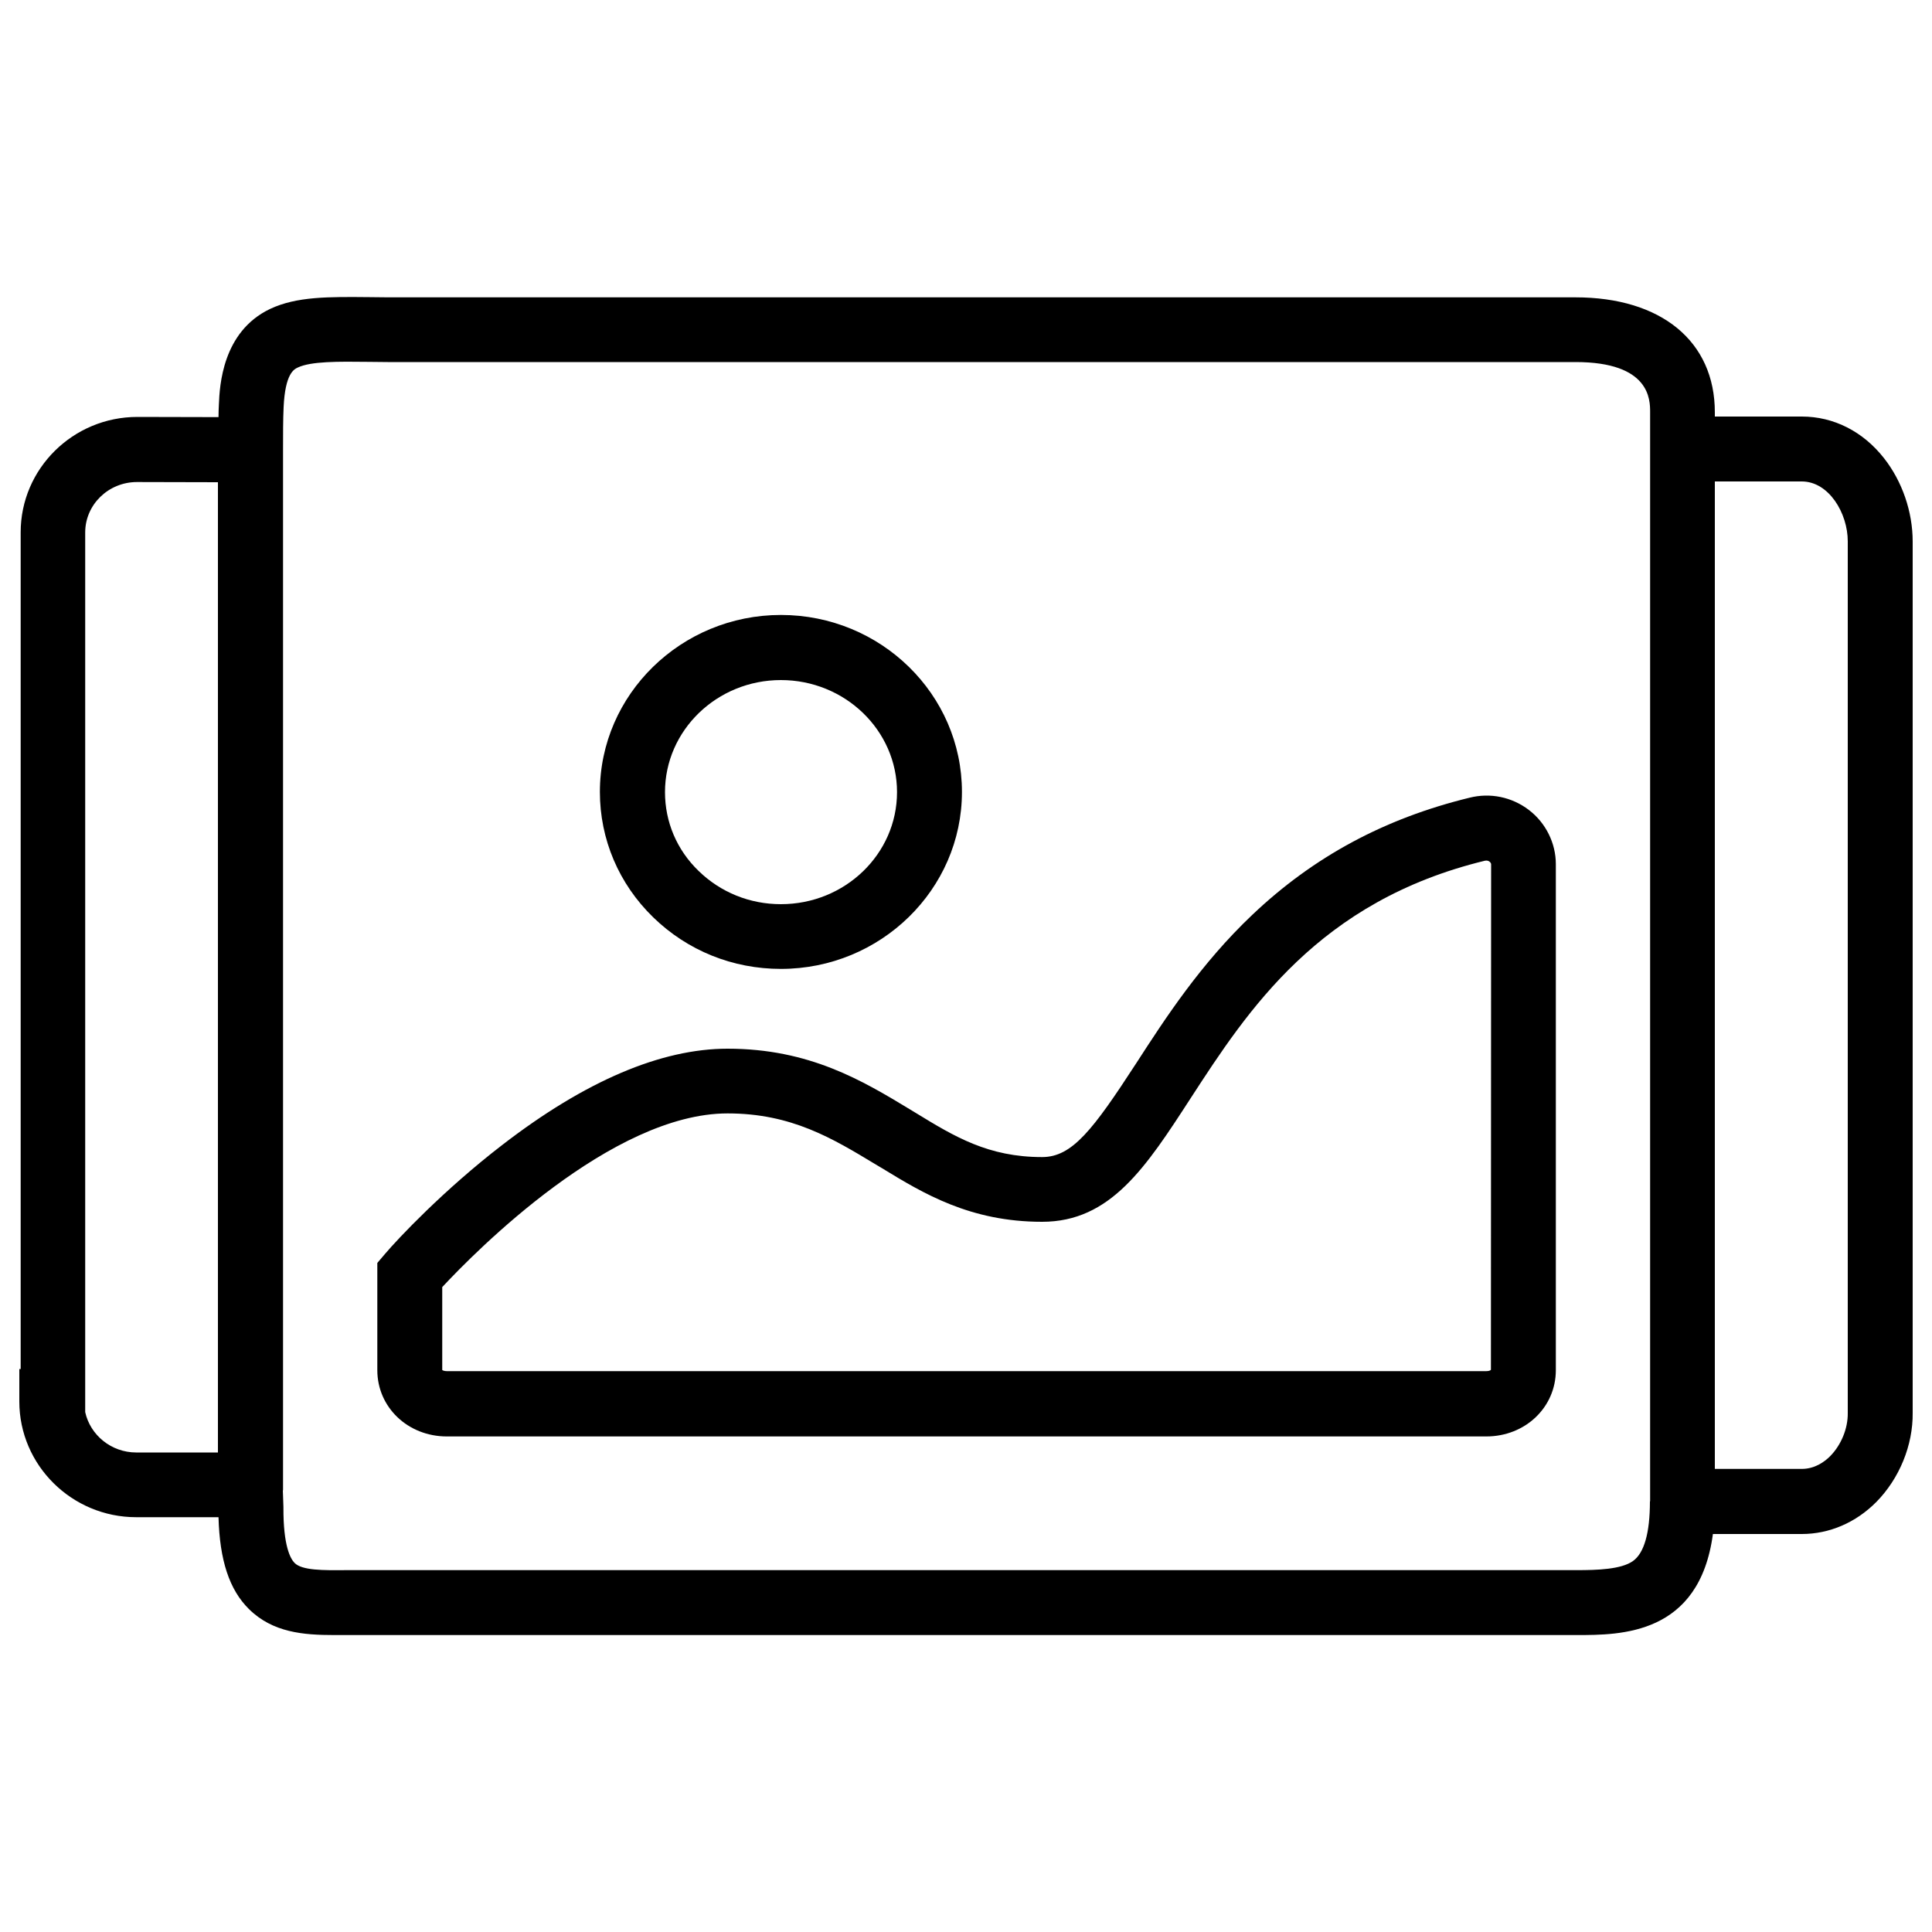 <?xml version="1.0" encoding="utf-8"?>
<!-- Svg Vector Icons : http://www.sfont.cn -->
<!DOCTYPE svg PUBLIC "-//W3C//DTD SVG 1.1//EN" "http://www.w3.org/Graphics/SVG/1.1/DTD/svg11.dtd">
<svg version="1.1" xmlns="http://www.w3.org/2000/svg" xmlns:xlink="http://www.w3.org/1999/xlink" x="0px" y="0px" viewBox="0 0 1000 1000" enable-background="new 0 0 1000 1000" xml:space="preserve">
<g><path d="M404.2,501.5c51.6,0,93.7-41.1,93.7-91.6c0-50.5-42-91.6-93.7-91.6c-51.6,0-93.7,41.1-93.7,91.6c0,24.5,9.8,47.6,27.6,64.9C355.9,492.1,379.3,501.5,404.2,501.5z M404.2,352c33.1,0,60.1,26,60.1,58c0,32-26.9,58-60.1,58c-16.1,0-31.2-6.1-42.6-17.2c-11.3-10.9-17.4-25.4-17.4-40.8C344.2,378,371.1,352,404.2,352z"/><path d="M990,280.3c0-15.4-5.4-31.1-14.8-43.1c-10.9-13.9-26.1-21.6-42.6-21.6h-45v-2.2c0-36.7-27.7-59.5-72.2-59.5H200.8c-3.3,0-6.4-0.1-9.5-0.1c-21.1-0.2-37.7-0.4-51.5,6.1c-24.8,11.8-26.1,40-26.5,49.3c-0.1,2.1-0.2,4.3-0.2,6.7l-42-0.1c-33.3,0-60.4,26.8-60.4,59.7v433.1H10v16.8c0,33,27.2,59.9,60.5,59.9h42.6c0.6,22.3,5.6,37.5,15.7,47.5c12.3,12.2,28.2,13.5,44.2,13.5c2.1,0,4.3,0,6.4,0c2.2,0,4.4,0,6.7,0h630c22.8,0,63.5,0,70.5-52.3h46c14.3,0,28-5.9,38.6-16.6c11.9-12.1,19-29.3,18.8-46.2c0-2.7,0-11,0-11V280.3z M112.9,751.8H70.5c-12.9,0-23.8-9-26.4-20.9V275.6c0-14.4,12-26.1,26.8-26.1l41.9,0.1V751.8z M854,777.1c0,16.4-3,26.8-8.8,30.9c-6.1,4.3-18.3,4.7-29.2,4.7h-630c-2.4,0-4.7,0-7,0c-11.6,0.1-22.6,0.2-26.5-3.7c-2.2-2.2-5.9-8.9-5.8-28.7l0-0.3l-0.3-8.6h0.1V232.7c0-7.7,0-15.8,0.3-22c0.8-17.4,5.4-19.6,7.4-20.5c6.8-3.2,20.6-3.1,36.7-2.9c3.1,0,6.4,0.1,9.8,0.1h614.8c38.6,0,38.6,19.5,38.6,25.9V777.1z M947.3,753.7c-3,3-8,6.6-14.7,6.6h-45V249.2h45c14,0,23.8,16.4,23.8,31V720c0,0,0,8.6,0,11.4C956.5,739.4,953,747.9,947.3,753.7z"/><path d="M791.3,419.2c-8.8-6.7-20-9-30.7-6.3c-43.9,10.7-80.7,30.5-112.4,60.6c-26.8,25.4-45.2,53.8-60,76.7c-22.5,34.6-33.2,48.7-48.8,48.7c-27.8,0-45.2-10.5-65.3-22.8l-3.3-2c-24.3-14.7-51.8-31.3-94.2-31.3c-34.4,0-73.7,16.7-116.6,49.8c-30.3,23.3-54.1,48.6-60.7,56.4l-4,4.7l0,55.5c0,19.2,15.8,34.3,36,34.3h538c20.2,0,36-15.1,36-34.3V447.3C805.3,436.4,800.1,425.9,791.3,419.2z M771.7,709C771.7,709.1,771.7,709.1,771.7,709c-0.2,0.3-1,0.7-2.4,0.7h-538c-1.4,0-2.2-0.4-2.4-0.6c0,0,0,0,0-0.1l0-42.8c17.3-18.6,87.8-89.9,147.7-89.9c33.1,0,54.3,12.9,76.8,26.5l3.2,1.9c21.3,13,45.5,27.7,82.8,27.7c35.4,0,53.7-28.2,76.9-64c29.5-45.4,66.2-102,152.3-122.9l0.1,0c0.8-0.2,1.7,0,2.3,0.5c0.5,0.4,0.8,0.9,0.8,1.4L771.7,709L771.7,709z"/></g>
</svg>
